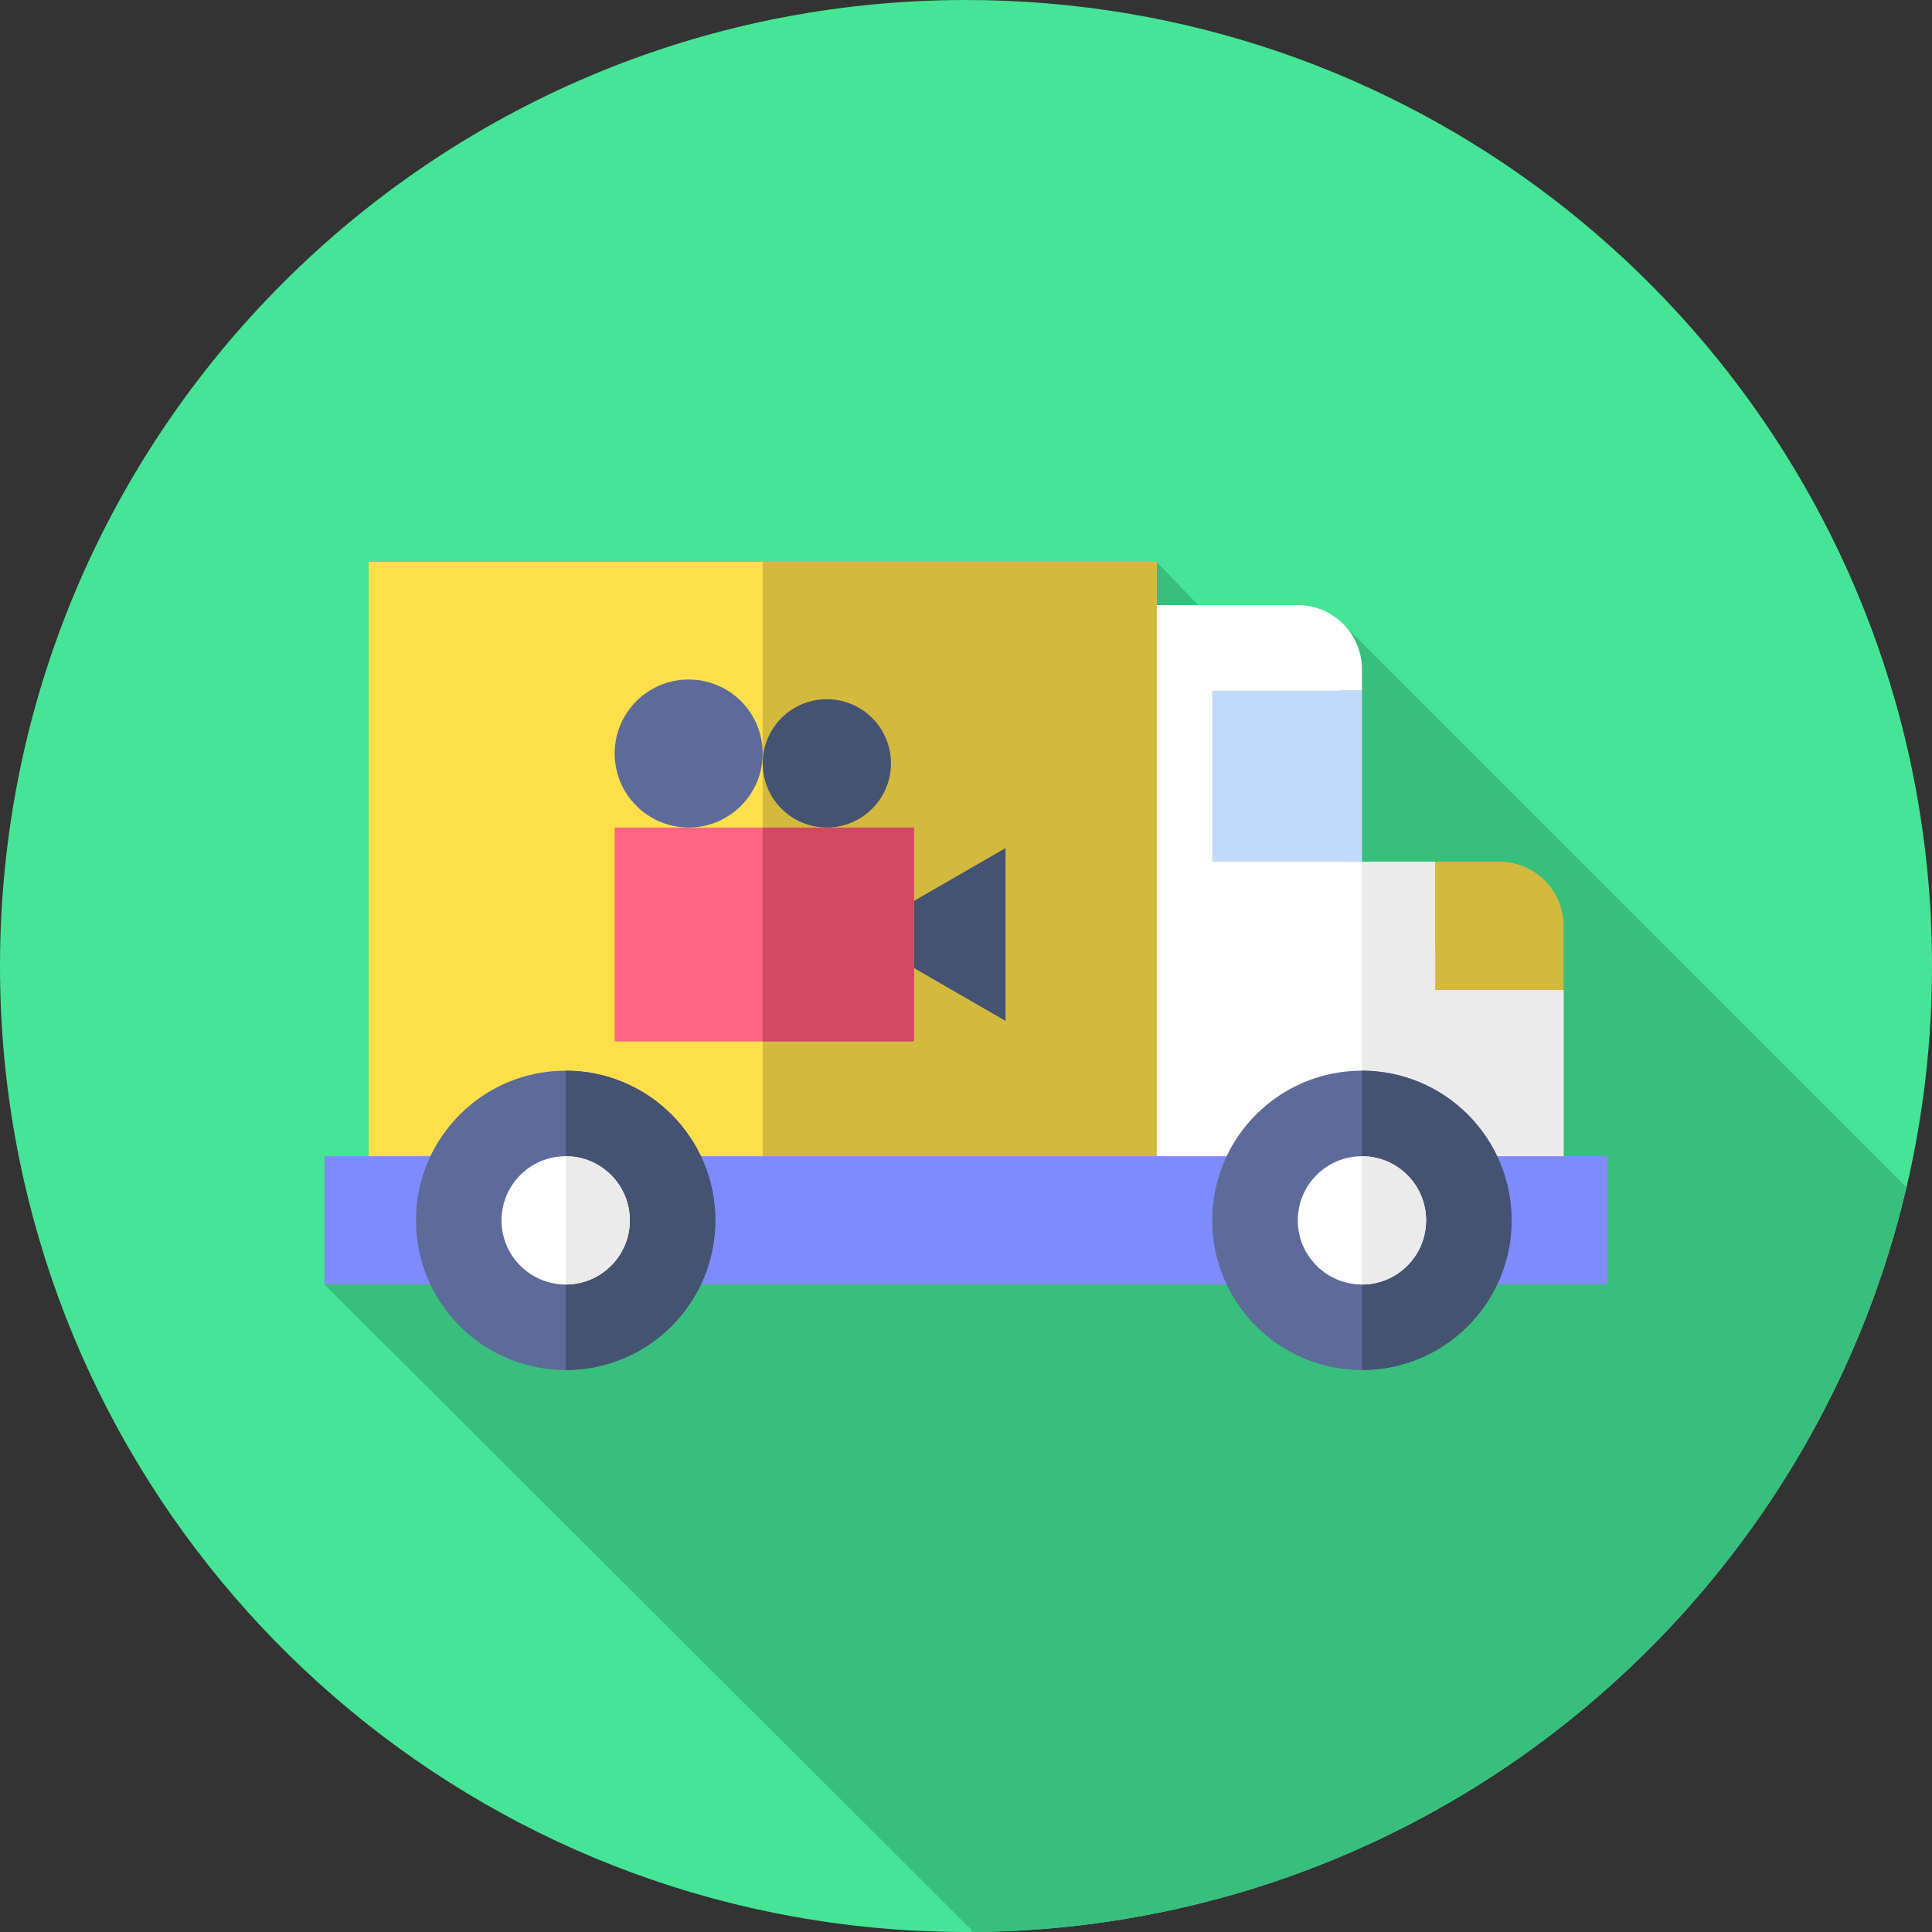 <svg height="512pt" viewBox="0 0 512 512" width="512pt" xmlns="http://www.w3.org/2000/svg"><rect x="0" y="0" width="512" height="512" fill="#333333" stroke="none"/><path d="m512 256c0 6.031-.211 12.012-.621 17.93-.199 2.84-.438 5.672-.73 8.48-.289 2.809-.617 5.609-1 8.391-1.098 8.078-2.57 16.051-4.418 23.871 0 .02-.012.039-.012.059-1.391 5.941-2.988 11.789-4.789 17.559-.398 1.289-.809 2.57-1.23 3.852-29.359 89.168-106.398 156.688-200.938 172.379-4.051.68-8.141 1.262-12.262 1.742-8.719 1.02-17.57 1.598-26.52 1.719-.492 0-.992.008-1.48.008-.672.012-1.328.012-2 .012-2.379 0-4.738-.031-7.102-.102-.367-.008-.738-.02-1.109-.039-.598-.02-1.188-.039-1.789-.07-4.41-.148-8.801-.43-13.148-.828-4.672-.41-9.312-.961-13.91-1.633-1.852-.27-3.691-.559-5.52-.867-1.121-.191-2.242-.383-3.352-.59-1.73-.312-3.449-.641-5.172-.992-116.898-23.668-204.898-127-204.898-250.879 0-141.379 114.621-256 256-256 116.922 0 215.531 78.379 246.16 185.469 2.48 8.66 4.512 17.5 6.07 26.512 1.008 5.859 1.828 11.789 2.441 17.781.027.34.066.668.098 1.008.762 7.789 1.18 15.699 1.219 23.691.012.508.012 1.027.012 1.539zm0 0" fill="#45e595"/><path d="m505.23 314.672c0 .02-.012.039-.012.059-1.391 5.941-2.988 11.789-4.789 17.559-.398 1.289-.809 2.57-1.23 3.852-29.359 89.168-106.398 156.688-200.938 172.379-4.051.68-8.141 1.262-12.262 1.742-8.719 1.02-17.57 1.598-26.52 1.719-.492 0-.992.008-1.48.008l-172-171.578 11.699-34 208.832-157.488 11 11.438s35.789 2.129 38.891 5.5c.348.32 148.559 148.531 148.809 148.812zm0 0" fill="#39bf7c"/><path d="m391.688 262.359v-11.336h-11.332v-22.664h-25.098v-45.336h5.668v-5.664c0-9.391-7.609-17-17-17h-55.68v164.23h126.109v-62.23zm0 0" fill="#fff"/><path d="m391.688 262.359v-11.336h-11.336v-22.664h-19.426v96.23h53.426v-62.23zm0 0" fill="#ebebeb"/><path d="m97.703 148.922h208.832v175.668h-208.832zm0 0" fill="#ffdf4c"/><path d="m202.117 148.922h104.418v175.668h-104.418zm0 0" fill="#d4b93f"/><path d="m86 306.41h340v34h-340zm0 0" fill="#808aff"/><path d="m189.578 323.41c0 21.906-17.758 39.668-39.668 39.668-21.906 0-39.668-17.762-39.668-39.668s17.762-39.668 39.668-39.668c21.91 0 39.668 17.762 39.668 39.668zm0 0" fill="#5c6b99"/><path d="m149.91 283.742v79.332c21.906 0 39.668-17.758 39.668-39.664s-17.758-39.668-39.668-39.668zm0 0" fill="#455373"/><path d="m166.91 323.41c0 9.391-7.609 17-17 17-9.387 0-17-7.609-17-17s7.613-17 17-17c9.391 0 17 7.609 17 17zm0 0" fill="#fff"/><path d="m149.91 306.41v34c9.391 0 17-7.609 17-17s-7.609-17-17-17zm0 0" fill="#ebebeb"/><path d="m400.594 323.41c0 21.906-17.762 39.668-39.668 39.668-21.91 0-39.668-17.762-39.668-39.668s17.758-39.668 39.668-39.668c21.906 0 39.668 17.762 39.668 39.668zm0 0" fill="#5c6b99"/><path d="m360.926 283.742v79.332c21.906 0 39.668-17.758 39.668-39.664s-17.762-39.668-39.668-39.668zm0 0" fill="#455373"/><path d="m377.926 323.41c0 9.391-7.613 17-17 17-9.391 0-17-7.609-17-17s7.609-17 17-17c9.387 0 17 7.609 17 17zm0 0" fill="#fff"/><path d="m360.926 306.41v34c9.391 0 17-7.609 17-17s-7.609-17-17-17zm0 0" fill="#ebebeb"/><path d="m397.355 228.359h-17v34h34v-17c0-9.391-7.613-17-17-17zm0 0" fill="#d4b93f"/><path d="m321.258 183.023h39.668v45.336h-39.668zm0 0" fill="#c0dafb"/><path d="m266.473 247.648v22.902l-19.832-11.453-19.832-11.449 19.832-11.453 19.832-11.449zm0 0" fill="#455373"/><path d="m162.895 219.316h79.332v56.664h-79.332zm0 0" fill="#ff6680"/><path d="m202.117 219.316h40.109v56.664h-40.109zm0 0" fill="#d14960"/><path d="m202.117 199.684c0 10.832-8.777 19.613-19.609 19.613-10.832 0-19.613-8.781-19.613-19.613 0-10.828 8.781-19.609 19.613-19.609 10.832 0 19.609 8.781 19.609 19.609zm0 0" fill="#5c6b99"/><path d="m236.117 202.297c0 9.391-7.609 17-17 17-9.387 0-17-7.609-17-17s7.613-17 17-17c9.391 0 17 7.609 17 17zm0 0" fill="#455373"/></svg>